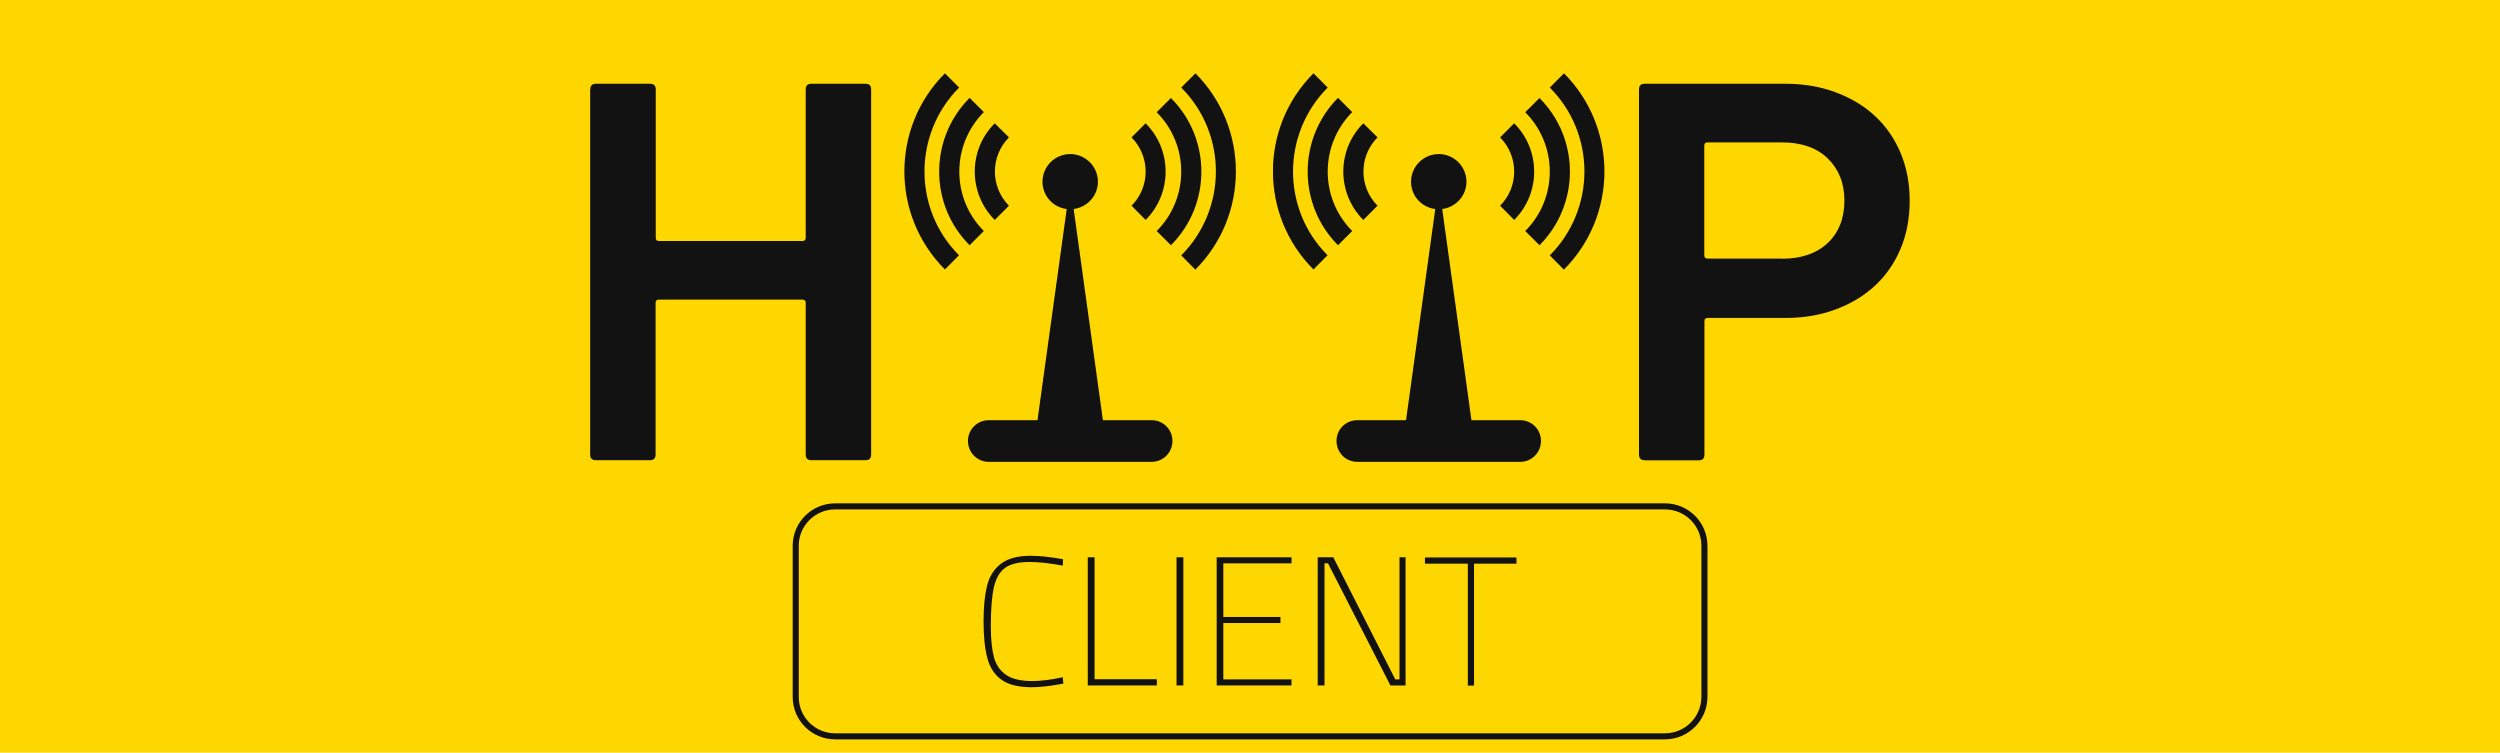 <?xml version="1.0" encoding="utf-8"?>
<!-- Generator: Adobe Illustrator 22.0.1, SVG Export Plug-In . SVG Version: 6.00 Build 0)  -->
<svg version="1.1" id="Layer_1" xmlns="http://www.w3.org/2000/svg" xmlns:xlink="http://www.w3.org/1999/xlink" x="0px" y="0px"
	 viewBox="0 0 1650.4 496.9" style="enable-background:new 0 0 1650.4 496.9;" xml:space="preserve">
<style type="text/css">
	.st0{display:none;}
	.st1{display:none;fill:#79C79C;}
	.st2{fill:#FFD700;}
	.st3{clip-path:url(#SVGID_6_);fill:#121212;}
	.st4{clip-path:url(#SVGID_8_);fill:#121212;}
	.st5{fill:#121212;}
	.st6{fill:none;stroke:#121212;stroke-width:4;stroke-miterlimit:10;}
</style>
<path class="st0" d="M285.9,348.5L285.9,348.5c-8,9.1-21.8,9.9-30.9,1.9l-99.8-88.2c-9.1-8-9.9-21.8-1.9-30.9l0,0
	c8-9.1,21.8-9.9,30.9-1.9l99.8,88.2C293.1,325.7,293.9,339.5,285.9,348.5z"/>
<rect x="262" y="316.4" class="st1" width="901.7" height="144.6"/>
<rect x="-120.7" y="-108.5" class="st2" width="1864.7" height="831.2"/>
<g>
	<g>
		<g>
			<g>
				<g>
					<defs>
						<rect id="SVGID_1_" x="597.1" y="48.5" width="225.6" height="262.1"/>
					</defs>
					<clipPath id="SVGID_2_">
						<use xlink:href="#SVGID_1_"  style="overflow:visible;"/>
					</clipPath>
				</g>
			</g>
			<g>
				<g>
					<defs>
						<rect id="SVGID_3_" x="840.4" y="48.5" width="225.6" height="262.1"/>
					</defs>
					<clipPath id="SVGID_4_">
						<use xlink:href="#SVGID_3_"  style="overflow:visible;"/>
					</clipPath>
				</g>
			</g>
		</g>
		<g>
			<g>
				<g>
					<defs>
						<rect id="SVGID_5_" x="597.1" y="48.5" width="225.6" height="262.1"/>
					</defs>
					<clipPath id="SVGID_6_">
						<use xlink:href="#SVGID_5_"  style="overflow:visible;"/>
					</clipPath>
					<path class="st3" d="M789.1,178l-9.3-9.4c30.5-30.6,30.5-80.3,0-110.8l9.4-9.4C824.8,84.2,824.8,142.3,789.1,178L789.1,178z
						 M763.6,152.5l9.4,9.4c26.8-26.8,26.8-70.4,0-97.2l-9.4,9.4C785.2,95.7,785.2,130.9,763.6,152.5L763.6,152.5z M756.3,145.2
						c17.6-17.6,17.6-46.2,0-63.8l-9.3,9.3c12.4,12.5,12.4,32.7,0,45.1L756.3,145.2z M633.2,57.8l-9.4-9.4
						c-35.7,35.7-35.7,93.8,0,129.5l9.3-9.4C602.7,138.1,602.7,88.4,633.2,57.8L633.2,57.8z M640.1,161.9l9.4-9.4
						c-21.6-21.6-21.6-56.8,0-78.5l-9.4-9.4C613.3,91.5,613.3,135.1,640.1,161.9L640.1,161.9z M656.7,145.2l9.4-9.4
						c-12.4-12.4-12.4-32.7,0-45.1l-9.4-9.3C639.1,98.9,639.1,127.6,656.7,145.2L656.7,145.2z M760.3,277.4h-32.2L708.8,138
						c9-1.2,16-8.8,16-18c0-10.1-8.2-18.3-18.3-18.3c-10.1,0-18.3,8.2-18.3,18.3c0,9.3,7,16.9,16,18l-19.3,139.4h-32.2
						c-7.6,0-13.7,6.1-13.7,13.7s6.1,13.8,13.7,13.8h107.6c7.6,0,13.7-6.2,13.7-13.8S767.9,277.4,760.3,277.4L760.3,277.4z
						 M760.3,277.4"/>
				</g>
			</g>
			<g>
				<g>
					<defs>
						<rect id="SVGID_7_" x="840.4" y="48.5" width="225.6" height="262.1"/>
					</defs>
					<clipPath id="SVGID_8_">
						<use xlink:href="#SVGID_7_"  style="overflow:visible;"/>
					</clipPath>
					<path class="st4" d="M1032.4,178l-9.3-9.4c30.5-30.6,30.5-80.3,0-110.8l9.4-9.4C1068.1,84.2,1068.1,142.3,1032.4,178
						L1032.4,178z M1006.9,152.5l9.4,9.4c26.8-26.8,26.8-70.4,0-97.2l-9.4,9.4C1028.5,95.7,1028.5,130.9,1006.9,152.5L1006.9,152.5z
						 M999.6,145.2c17.6-17.6,17.6-46.2,0-63.8l-9.3,9.3c12.4,12.5,12.4,32.7,0,45.1L999.6,145.2z M876.5,57.8l-9.4-9.4
						c-35.7,35.7-35.7,93.8,0,129.5l9.3-9.4C846,138.1,846,88.4,876.5,57.8L876.5,57.8z M883.3,161.9l9.4-9.4
						c-21.6-21.6-21.6-56.8,0-78.5l-9.4-9.4C856.6,91.5,856.6,135.1,883.3,161.9L883.3,161.9z M900,145.2l9.4-9.4
						c-12.4-12.4-12.4-32.7,0-45.1l-9.4-9.3C882.4,98.9,882.4,127.6,900,145.2L900,145.2z M1003.6,277.4h-32.2L952.1,138
						c9-1.2,16-8.8,16-18c0-10.1-8.2-18.3-18.3-18.3c-10.1,0-18.3,8.2-18.3,18.3c0,9.3,7,16.9,16,18l-19.3,139.4H896
						c-7.6,0-13.7,6.1-13.7,13.7s6.1,13.8,13.7,13.8h107.6c7.6,0,13.7-6.2,13.7-13.8S1011.2,277.4,1003.6,277.4L1003.6,277.4z
						 M1003.6,277.4"/>
				</g>
			</g>
			<path class="st5" d="M389.7,59c0-2.4,1.2-3.7,3.7-3.7h35.8c2.4,0,3.7,1.2,3.7,3.7v97.9c0,1.5,0.7,2.2,2.2,2.2h94.6
				c1.5,0,2.2-0.7,2.2-2.2V59c0-2.4,1.2-3.7,3.7-3.7h35.8c2.4,0,3.7,1.2,3.7,3.7v241.1c0,2.4-1.2,3.7-3.7,3.7h-35.8
				c-2.4,0-3.7-1.2-3.7-3.7V200c0-1.5-0.7-2.2-2.2-2.2H435c-1.5,0-2.2,0.7-2.2,2.2v100.1c0,2.4-1.2,3.7-3.7,3.7h-35.8
				c-2.4,0-3.7-1.2-3.7-3.7V59z"/>
			<path class="st5" d="M1085.7,303.8c-2.4,0-3.7-1.2-3.7-3.7V59c0-2.4,1.2-3.7,3.7-3.7h93.2c11.9,0,23,1.9,33.1,5.7
				c10.1,3.8,18.8,9,25.9,15.7c7.2,6.7,12.8,14.8,16.8,24.3c4,9.5,6,20,6,31.4c0,11.7-2,22.3-6,31.8s-9.6,17.6-16.8,24.3
				c-7.2,6.7-15.8,11.9-25.9,15.7c-10.1,3.8-21.1,5.7-33.1,5.7h-51.5c-1.5,0-2.2,0.7-2.2,2.2v88.1c0,2.4-1.2,3.7-3.7,3.7H1085.7z
				 M1176.3,170.8c12.9,0,23-3.5,30.3-10.4c7.3-6.9,11-16.3,11-28c0-11.4-3.7-20.7-11-27.8c-7.3-7.1-17.4-10.6-30.3-10.6h-49
				c-1.5,0-2.2,0.7-2.2,2.2v72.3c0,1.5,0.7,2.2,2.2,2.2H1176.3z"/>
		</g>
		<g>
			<g>
				<g>
					<defs>
						<rect id="SVGID_9_" x="597.1" y="48.5" width="225.6" height="262.1"/>
					</defs>
					<clipPath id="SVGID_10_">
						<use xlink:href="#SVGID_9_"  style="overflow:visible;"/>
					</clipPath>
				</g>
			</g>
			<g>
				<g>
					<defs>
						<rect id="SVGID_11_" x="840.4" y="48.5" width="225.6" height="262.1"/>
					</defs>
					<clipPath id="SVGID_12_">
						<use xlink:href="#SVGID_11_"  style="overflow:visible;"/>
					</clipPath>
				</g>
			</g>
		</g>
	</g>
	<g>
		<g>
			<path class="st5" d="M661.1,448.7c-4.6-3.3-7.7-8.1-9.3-14.3c-1.7-6.2-2.5-14.3-2.5-24.4c0-9.4,0.8-17.2,2.3-23.3
				c1.5-6.1,4.6-11,9.1-14.5c4.6-3.5,11.1-5.3,19.8-5.3c6,0,13.1,0.8,21.3,2.3l-0.2,4.2c-8.5-1.6-15.8-2.4-22.1-2.4
				c-7.1,0-12.4,1.3-16,3.9c-3.6,2.6-6,6.9-7.4,12.8c-1.3,5.9-2,14.4-2,25.6c0,8.5,0.7,15.2,2,20.3s4,9,7.9,11.8
				c3.9,2.8,9.8,4.2,17.5,4.2c5.4,0,12.1-0.8,20.1-2.5l0.4,4.2c-8.5,1.6-15.6,2.4-21.3,2.4C672.1,453.6,665.6,452,661.1,448.7z"/>
			<path class="st5" d="M763.7,448.4v4.1h-45.6v-84.6h4.5v80.5H763.7z"/>
			<path class="st5" d="M776.7,367.9h4.5v84.6h-4.5V367.9z"/>
			<path class="st5" d="M807.6,407.3h37.7v4h-37.7v37.2h45v4h-49.4v-84.6h49.4v4h-45V407.3z"/>
			<path class="st5" d="M927.9,367.9v84.6h-10l-41.2-80.6h-2.3v80.6h-4.5v-84.6h10.3l40.9,80.6h2.8v-80.6H927.9z"/>
			<path class="st5" d="M969,372.1h-28.3v-4.1h60.4v4.1h-28v80.5H969V372.1z"/>
		</g>
	</g>
	<path class="st6" d="M1099.1,486.1H551.3c-14.3,0-26-11.6-26-26v-99.8c0-14.3,11.6-26,26-26h547.9c14.3,0,26,11.6,26,26v99.8
		C1125.1,474.5,1113.5,486.1,1099.1,486.1z"/>
</g>
</svg>
